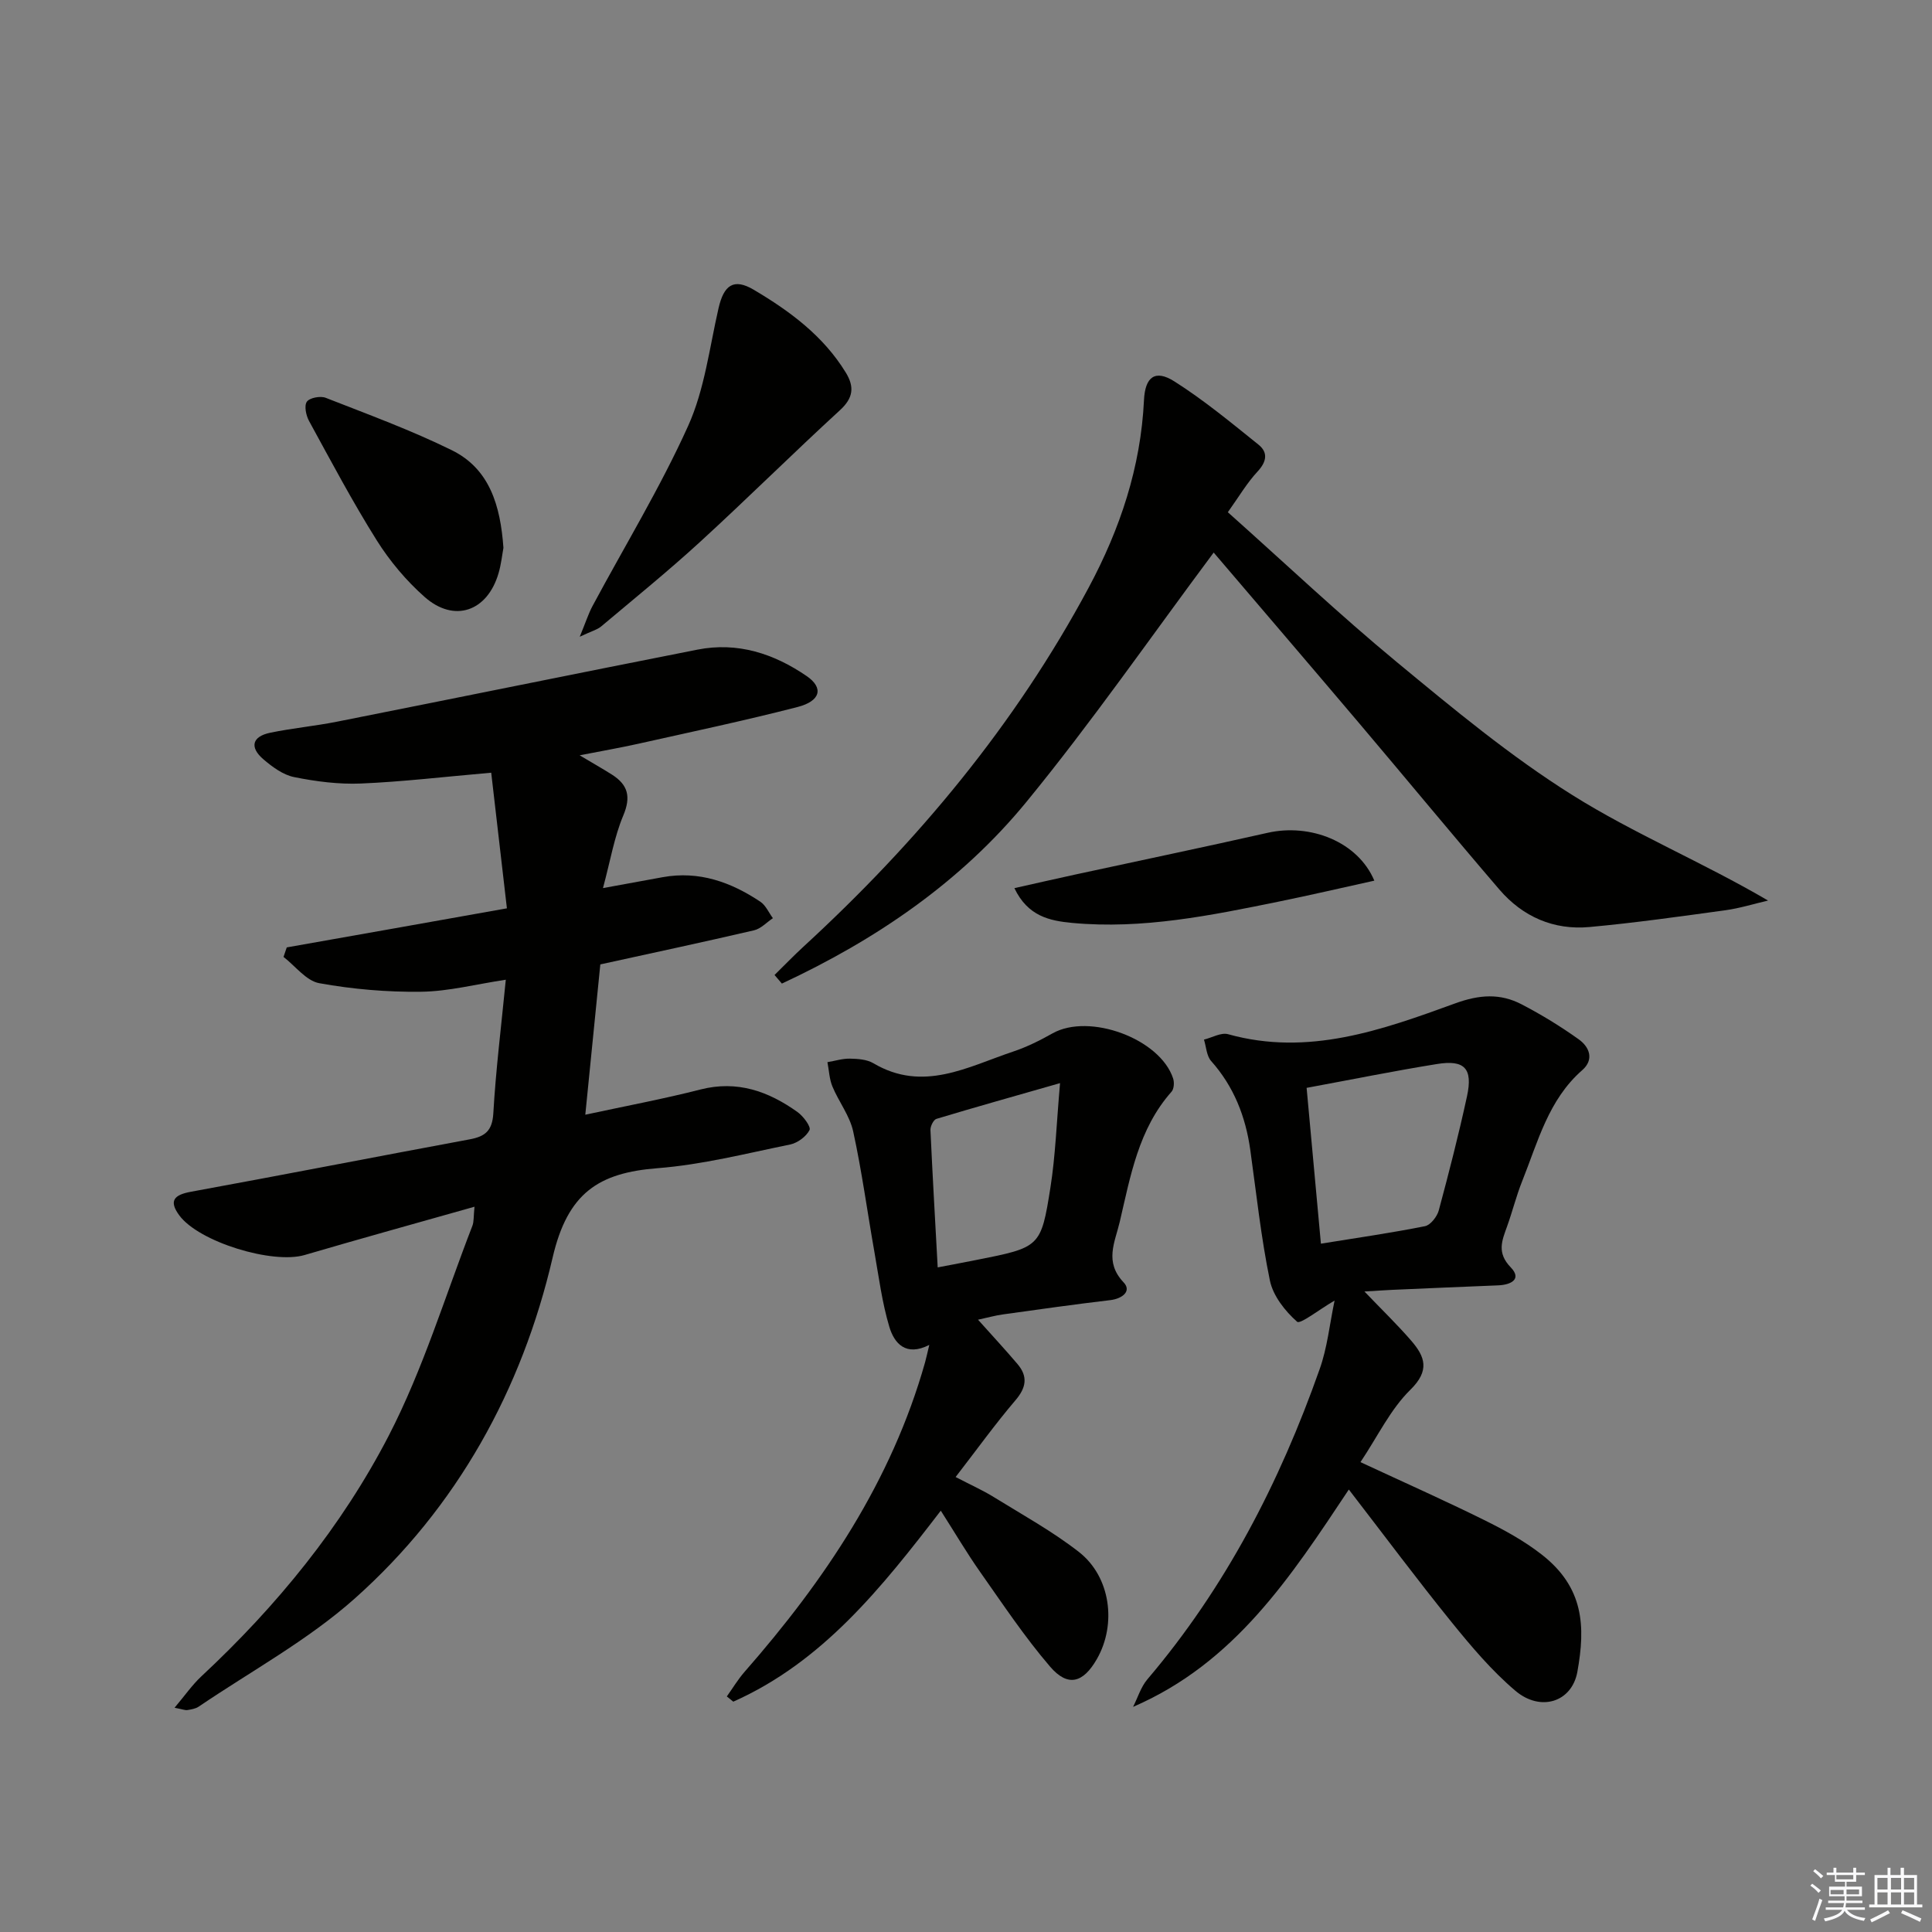 <svg enable-background="new 0 0 400 400" viewBox="0 0 400 400" xmlns="http://www.w3.org/2000/svg"><rect x="0" y="0" width="400" height="400" fill="#808080" stroke="none"/><g fill="#010100"><path d="m104.95 188.06c-1.16-10.04-2.2-19.01-3.25-28.08-9.87.86-18.41 1.88-26.98 2.24-4.59.19-9.3-.42-13.82-1.33-2.29-.46-4.51-2.1-6.36-3.68-2.9-2.48-2.38-4.73 1.43-5.51 4.54-.94 9.18-1.37 13.73-2.27 24.91-4.94 49.78-10.02 74.7-14.93 8.3-1.64 15.83.82 22.62 5.48 3.54 2.43 2.9 5.16-1.9 6.4-10.91 2.81-21.94 5.14-32.94 7.6-3.72.83-7.47 1.48-12.17 2.4 2.68 1.6 4.73 2.75 6.71 4.01 3.31 2.11 3.95 4.59 2.32 8.46-1.87 4.45-2.67 9.35-4.2 15.02 5.05-.92 8.71-1.6 12.37-2.26 7.5-1.36 14.11 1.01 20.21 5.08 1.12.75 1.74 2.25 2.6 3.41-1.29.86-2.48 2.18-3.9 2.51-10.49 2.44-21.02 4.69-31.83 7.06-1.02 10.23-2.04 20.39-3.11 31.12 8.39-1.81 16.17-3.26 23.83-5.22 7.63-1.95 14.09.37 20.11 4.67 1.2.86 2.83 3.05 2.48 3.73-.69 1.36-2.48 2.67-4.03 2.99-9.1 1.86-18.2 4.18-27.41 4.9-12.2.95-18.63 5.08-21.75 18.53-6.34 27.29-19.77 51.7-40.98 70.58-9.71 8.64-21.44 15.01-32.29 22.37-.65.44-1.55.58-2.35.71-.45.07-.94-.15-2.65-.48 2.13-2.52 3.65-4.73 5.57-6.52 15.6-14.54 29.04-30.99 38.78-49.82 7.12-13.78 11.67-28.89 17.31-43.43.34-.88.23-1.93.44-3.96-12.09 3.42-23.66 6.62-35.18 10-6.63 1.94-21.91-2.7-25.96-8.24-2.18-2.98-1.08-4.22 2.43-4.86 19.26-3.52 38.46-7.28 57.71-10.85 3.23-.6 4.69-1.79 4.9-5.42.51-8.93 1.62-17.82 2.58-27.63-6.23.94-11.87 2.42-17.53 2.49-7.04.09-14.17-.52-21.09-1.77-2.7-.49-4.95-3.55-7.4-5.44.22-.66.45-1.31.67-1.97 14.87-2.62 29.76-5.27 45.58-8.09z"/><path d="m276.31 269.27c-3.28 1.91-7.11 4.96-7.76 4.38-2.49-2.2-4.97-5.35-5.63-8.52-1.84-8.91-2.8-18.01-4.06-27.04-.97-6.91-3.39-13.12-8.11-18.42-.95-1.07-1.01-2.93-1.48-4.43 1.67-.41 3.54-1.52 4.99-1.12 16.62 4.64 31.92-.89 47.02-6.38 5.05-1.84 9.33-2.11 13.78.21 4.09 2.13 8.06 4.56 11.81 7.24 2.2 1.57 3.24 4.17.71 6.38-7.01 6.13-9.17 14.83-12.42 22.95-1.23 3.07-2.02 6.3-3.14 9.41-1.07 2.96-2.15 5.45.76 8.46 2.38 2.46.03 3.63-2.62 3.73-7.31.29-14.61.61-21.92.93-1.6.07-3.19.19-5.75.34 3.66 3.82 6.83 6.88 9.7 10.2 2.85 3.3 3.89 6.15-.19 10.15-4.12 4.04-6.74 9.61-10.33 14.98 9.12 4.24 17.44 7.94 25.6 11.98 4.15 2.05 8.29 4.31 11.92 7.15 8.76 6.83 9.08 14.88 7.39 24.27-1.14 6.31-7.64 8.34-12.83 3.94-4.9-4.15-9.14-9.18-13.2-14.19-7.11-8.78-13.86-17.85-21.29-27.48-12.06 18.14-23.62 35.9-44.67 45 .97-1.91 1.61-4.11 2.96-5.7 16.17-19.01 27.39-40.77 35.64-64.14 1.61-4.46 2.08-9.31 3.12-14.28zm-5.79-44.04c1.01 11.03 1.96 21.37 2.96 32.26 7.54-1.22 14.58-2.23 21.54-3.62 1.15-.23 2.51-1.97 2.86-3.26 2.11-7.84 4.13-15.71 5.85-23.65 1.24-5.75-.5-7.6-6.25-6.66-8.82 1.42-17.59 3.2-26.96 4.93z"/><path d="m254.21 106.05c11.98 10.68 23.11 21.21 34.89 30.95 11.76 9.72 23.6 19.57 36.49 27.64 12.76 8 26.87 13.85 40.47 21.81-2.95.68-5.86 1.6-8.85 2.01-9.36 1.28-18.72 2.61-28.12 3.47-7.41.68-13.81-2.12-18.65-7.75-9.75-11.36-19.28-22.92-28.95-34.34-10.2-12.04-20.47-24.02-30.21-35.44-13.07 17.53-25.24 35.11-38.75 51.6-13.66 16.68-31.26 28.6-50.65 37.64-.51-.59-1.01-1.19-1.52-1.78 2.01-1.97 3.97-4.01 6.04-5.91 23.57-21.66 43.81-45.94 58.99-74.28 6.53-12.19 10.79-24.94 11.46-38.83.23-4.83 2.32-6.4 6.3-3.87 6.12 3.88 11.76 8.55 17.43 13.11 1.98 1.6 1.68 3.5-.21 5.54-2.21 2.37-3.9 5.27-6.16 8.43z"/><path d="m192.4 278.45c-4.87 2.48-7.25-.34-8.27-3.73-1.51-5.04-2.18-10.34-3.1-15.55-1.47-8.31-2.59-16.69-4.39-24.93-.71-3.25-2.99-6.14-4.3-9.3-.64-1.55-.7-3.35-1.03-5.03 1.56-.26 3.12-.76 4.67-.73 1.64.03 3.51.16 4.86.96 10.28 6.08 19.54.71 28.97-2.44 2.81-.94 5.52-2.3 8.12-3.76 7.61-4.27 22.26 1.11 24.95 9.34.27.81.19 2.16-.32 2.74-6.84 7.71-8.5 17.44-10.73 26.96-1 4.24-3.23 8.27.8 12.52 1.72 1.81-.25 3.38-2.77 3.68-7.41.87-14.79 1.92-22.18 2.95-1.61.22-3.19.67-5.19 1.1 2.94 3.29 5.63 6.18 8.18 9.19 2.17 2.56 1.82 4.86-.43 7.49-4.18 4.9-7.95 10.15-12.39 15.89 3.12 1.63 5.65 2.75 7.98 4.2 5.92 3.66 12.08 7.05 17.55 11.32 6.57 5.13 7.85 14.96 3.71 22.18-2.84 4.95-6 5.84-9.68 1.56-5.28-6.15-9.8-12.96-14.48-19.6-2.76-3.92-5.2-8.08-8.15-12.69-12.26 15.96-24.47 31.31-42.96 39.54-.45-.36-.89-.72-1.34-1.08 1.22-1.71 2.31-3.54 3.69-5.11 16.59-18.94 30.41-39.48 37.35-64.04.27-.97.47-1.95.88-3.63zm1.74-16.05c3.08-.59 5.5-1.04 7.91-1.52 13.27-2.63 13.47-2.6 15.43-15.02 1.04-6.58 1.26-13.29 1.99-21.61-9.57 2.74-17.6 4.99-25.59 7.4-.61.18-1.27 1.53-1.24 2.31.42 9.24.96 18.47 1.5 28.44z"/><path d="m120.03 131.83c1.24-3 1.79-4.76 2.64-6.35 6.65-12.42 14.03-24.51 19.81-37.32 3.4-7.54 4.41-16.18 6.29-24.37 1.1-4.78 3.14-6.26 7.3-3.79 7.45 4.41 14.4 9.54 19.05 17.15 1.82 2.98 1.54 5.26-1.24 7.8-9.78 8.97-19.2 18.33-28.99 27.29-6.61 6.05-13.58 11.7-20.44 17.47-.81.67-1.96.95-4.42 2.12z"/><path d="m104.23 113.43c-.26 1.4-.46 3.39-1.02 5.28-2.32 7.9-9.18 10.29-15.3 4.88-3.8-3.36-7.21-7.42-9.91-11.72-5.03-8.01-9.47-16.4-14.01-24.7-.63-1.15-1.05-3.16-.46-4 .57-.82 2.8-1.24 3.9-.81 8.78 3.44 17.68 6.7 26.13 10.86 7.8 3.85 10.05 11.43 10.67 20.21z"/><path d="m284.54 182.33c-6.85 1.51-13.24 3-19.66 4.31-14.15 2.89-28.31 5.8-42.89 4.44-4.67-.44-9.19-1.37-11.97-7.2 4.48-1 8.54-1.94 12.62-2.82 13.26-2.88 26.55-5.64 39.78-8.63 8.83-2.01 18.71 1.81 22.12 9.9z"/></g><path d="m374.8 390.4.4-.4c.7.5 1.3 1 1.8 1.4l-.5.5c-.5-.6-1.1-1.1-1.7-1.5zm1 7.3-.6-.3c.5-1.4 1.1-2.8 1.5-4.3.2.1.4.2.6.3-.5 1.3-1 2.8-1.5 4.3zm-.4-10.3.4-.4c.4.3 1 .8 1.7 1.4l-.5.5c-.4-.5-1-1-1.6-1.5zm2.5.3h1.7v-1h.6v1h3.5v-1h.6v1h1.8v.5h-1.8v1.4h-2v1h3.2v2h-3.2v.9h3.3v.5h-3.4c0 .3-.1.6-.1.9h4v.5h-3.7c.7.9 1.9 1.5 3.8 1.7-.1.2-.2.4-.3.6-2.1-.4-3.5-1.1-4-2.1-.4 1-1.8 1.7-4 2.2-.1-.2-.2-.4-.3-.6 2.1-.4 3.4-1 3.8-1.8h-3.4v-.5h3.6c.1-.3.1-.6.2-.9h-3.3v-.5h3.4c0-.3 0-.6 0-.9h-3.2v-2h3.3v-1h-2.1v-1.4h-1.7v-.5zm1.1 3.5v1h2.7c0-.3 0-.4 0-.4 0-.1 0-.2 0-.2 0-.1 0-.2 0-.3h-2.7zm1.2-3v.9h3.5v-.9zm4.7 3h-2.6v.6.4h2.6z" fill="#fafafb"/><path d="m393.6 386.7h.6v1.5h2.7v6.1h1.1v.6h-11v-.6h1.1v-6.1h2.7v-1.5h.6v1.5h2.1v-1.5zm-2.7 8.8.4.6c-1.2.6-2.5 1.3-3.8 1.9-.1-.2-.2-.4-.3-.6 1.2-.6 2.5-1.2 3.7-1.9zm-2.2-6.7v2.4h2.1v-2.4zm0 3v2.5h2.1v-2.5zm2.8-3v2.4h2.1v-2.4zm0 3v2.5h2.1v-2.5zm6 6.1c-1.4-.7-2.7-1.3-3.9-1.8l.3-.6c1.5.6 2.7 1.2 3.9 1.7zm-1.2-9.1h-2.1v2.4h2.1zm-2.1 3v2.5h2.1v-2.5z" fill="#fafafb"/></svg>